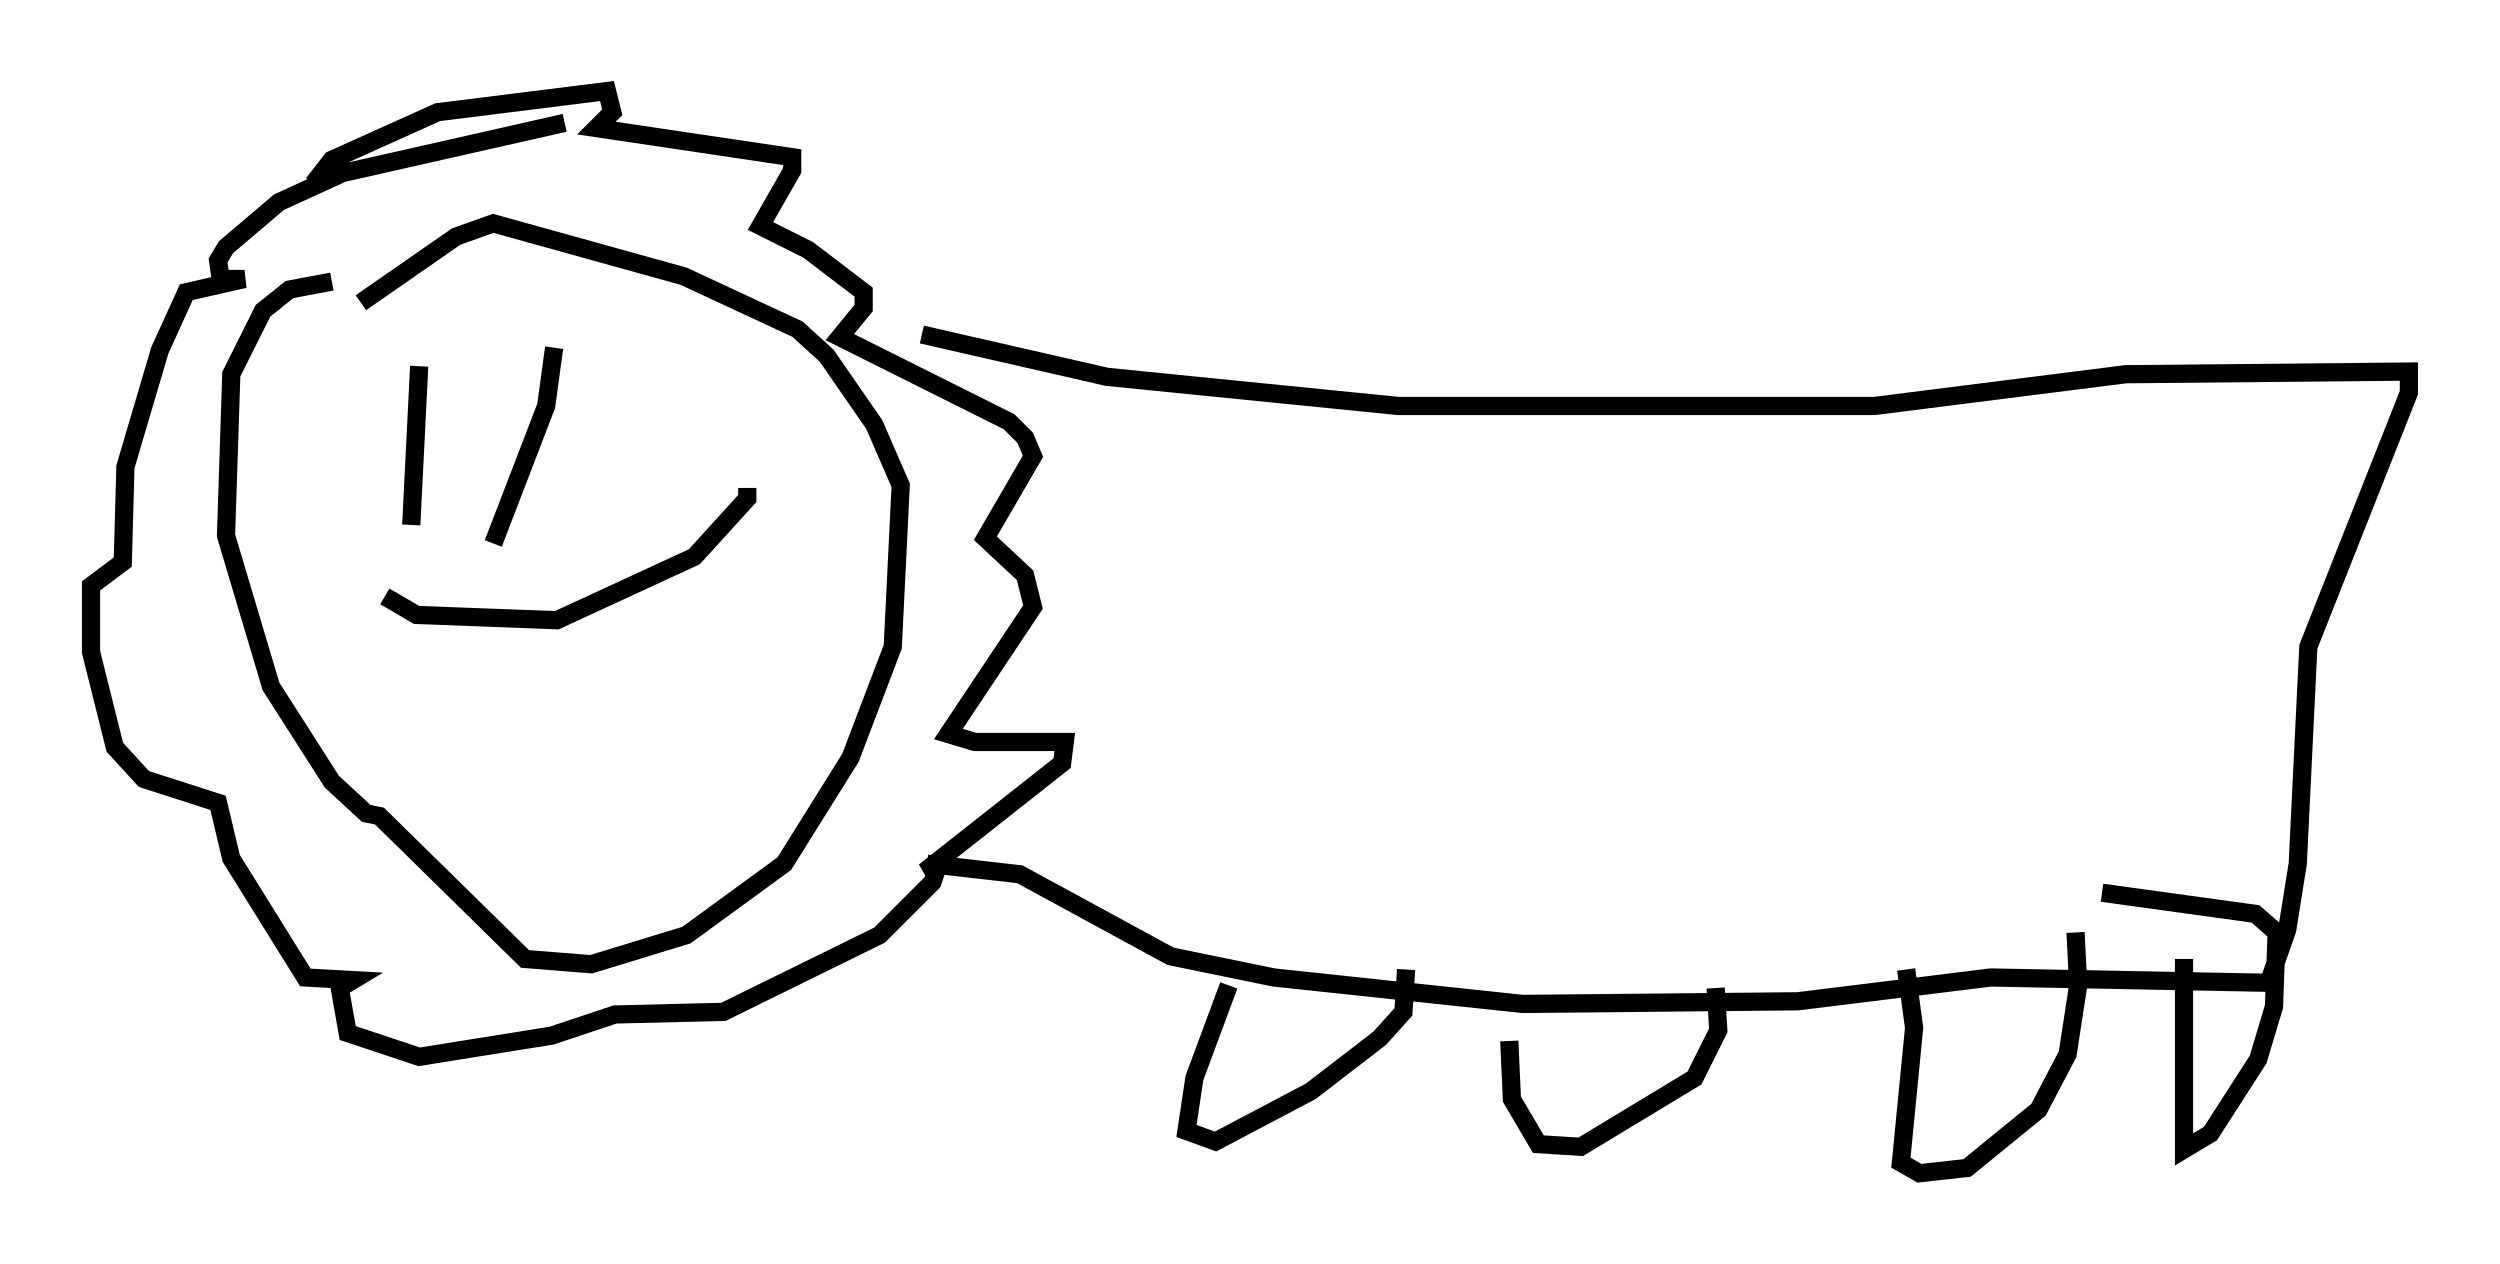 <?xml version="1.0" encoding="utf-8" ?>
<svg baseProfile="full" height="69.408" version="1.1" width="137.24" xmlns="http://www.w3.org/2000/svg" xmlns:ev="http://www.w3.org/2001/xml-events" xmlns:xlink="http://www.w3.org/1999/xlink"><defs /><rect fill="white" height="69.408" width="137.24" x="0" y="0" /><path d="M21.849, 16.039 m-3.631, -0.581 l-2.324, 0.436 -1.453, 1.162 l-1.743, 3.486 -0.291, 8.86 l2.469, 8.279 3.341, 5.229 l1.888, 1.743 0.726, 0.145 l7.989, 7.844 3.631, 0.291 l5.229, -1.598 5.374, -3.922 l3.631, -5.81 2.324, -6.101 l0.436, -8.86 -1.453, -3.341 l-2.615, -3.777 -1.598, -1.453 l-6.246, -2.905 -10.458, -2.905 l-2.034, 0.726 -5.229, 3.631 m-2.615, -6.536 l1.017, -1.307 5.81, -2.615 l9.296, -1.162 0.291, 1.162 l-0.872, 0.872 10.749, 1.598 l0.0, 0.726 -1.743, 3.05 l2.615, 1.307 3.05, 2.324 l0.0, 0.872 -1.307, 1.598 l9.296, 4.648 0.872, 0.872 l0.436, 1.017 -2.615, 4.503 l2.179, 2.034 0.436, 1.743 l-4.648, 6.972 1.453, 0.436 l4.939, 0.0 -0.145, 1.162 l-7.553, 5.955 0.726, -0.291 l-0.291, 0.872 -2.905, 2.905 l-8.57, 4.212 -5.955, 0.145 l-3.486, 1.162 -7.263, 1.162 l-3.922, -1.307 -0.436, -2.469 l0.726, -0.436 -2.615, -0.145 l-4.067, -6.536 -0.726, -3.05 l-4.067, -1.307 -1.598, -1.743 l-1.307, -5.229 0.0, -3.631 l1.743, -1.307 0.145, -5.229 l1.888, -6.391 1.453, -3.196 l3.196, -0.726 -1.307, 0.0 l-0.145, -1.017 0.436, -0.726 l2.905, -2.469 3.486, -1.598 l12.201, -2.76 m25.128, 10.749 l0.0, 0.0 m-5.52, 0.872 l10.168, 2.324 15.978, 1.598 l26.145, 0.0 13.799, -1.743 l15.542, -0.145 0.0, 1.162 l-5.52, 13.944 -0.581, 11.911 l-0.581, 3.631 -1.017, 2.905 l-15.251, -0.291 -10.603, 1.307 l-15.106, 0.145 -13.654, -1.453 l-5.665, -1.162 -8.279, -4.503 l-5.084, -0.581 m16.559, 6.682 l-1.888, 5.084 -0.436, 2.905 l1.598, 0.581 5.229, -2.76 l3.777, -2.905 1.307, -1.453 l0.145, -2.324 m5.665, 3.922 l0.145, 3.196 1.453, 2.469 l2.324, 0.145 6.246, -3.777 l1.307, -2.615 -0.145, -2.324 m10.458, -1.017 l0.436, 3.196 -0.726, 7.408 l1.017, 0.581 2.615, -0.291 l3.922, -3.196 1.598, -3.05 l0.581, -3.777 -0.145, -2.905 m5.955, 1.453 l0.0, 10.458 1.453, -0.872 l2.615, -4.067 0.872, -2.905 l0.145, -4.067 -1.162, -1.017 l-8.425, -1.162 m-92.38, -28.905 l-0.436, 8.715 m7.844, -9.732 l-0.436, 3.196 -2.905, 7.553 m-5.955, 2.905 l1.743, 1.017 7.698, 0.291 l7.553, -3.486 2.905, -3.196 l0.0, -0.581 " fill="none" stroke="black" stroke-width="1" /></svg>